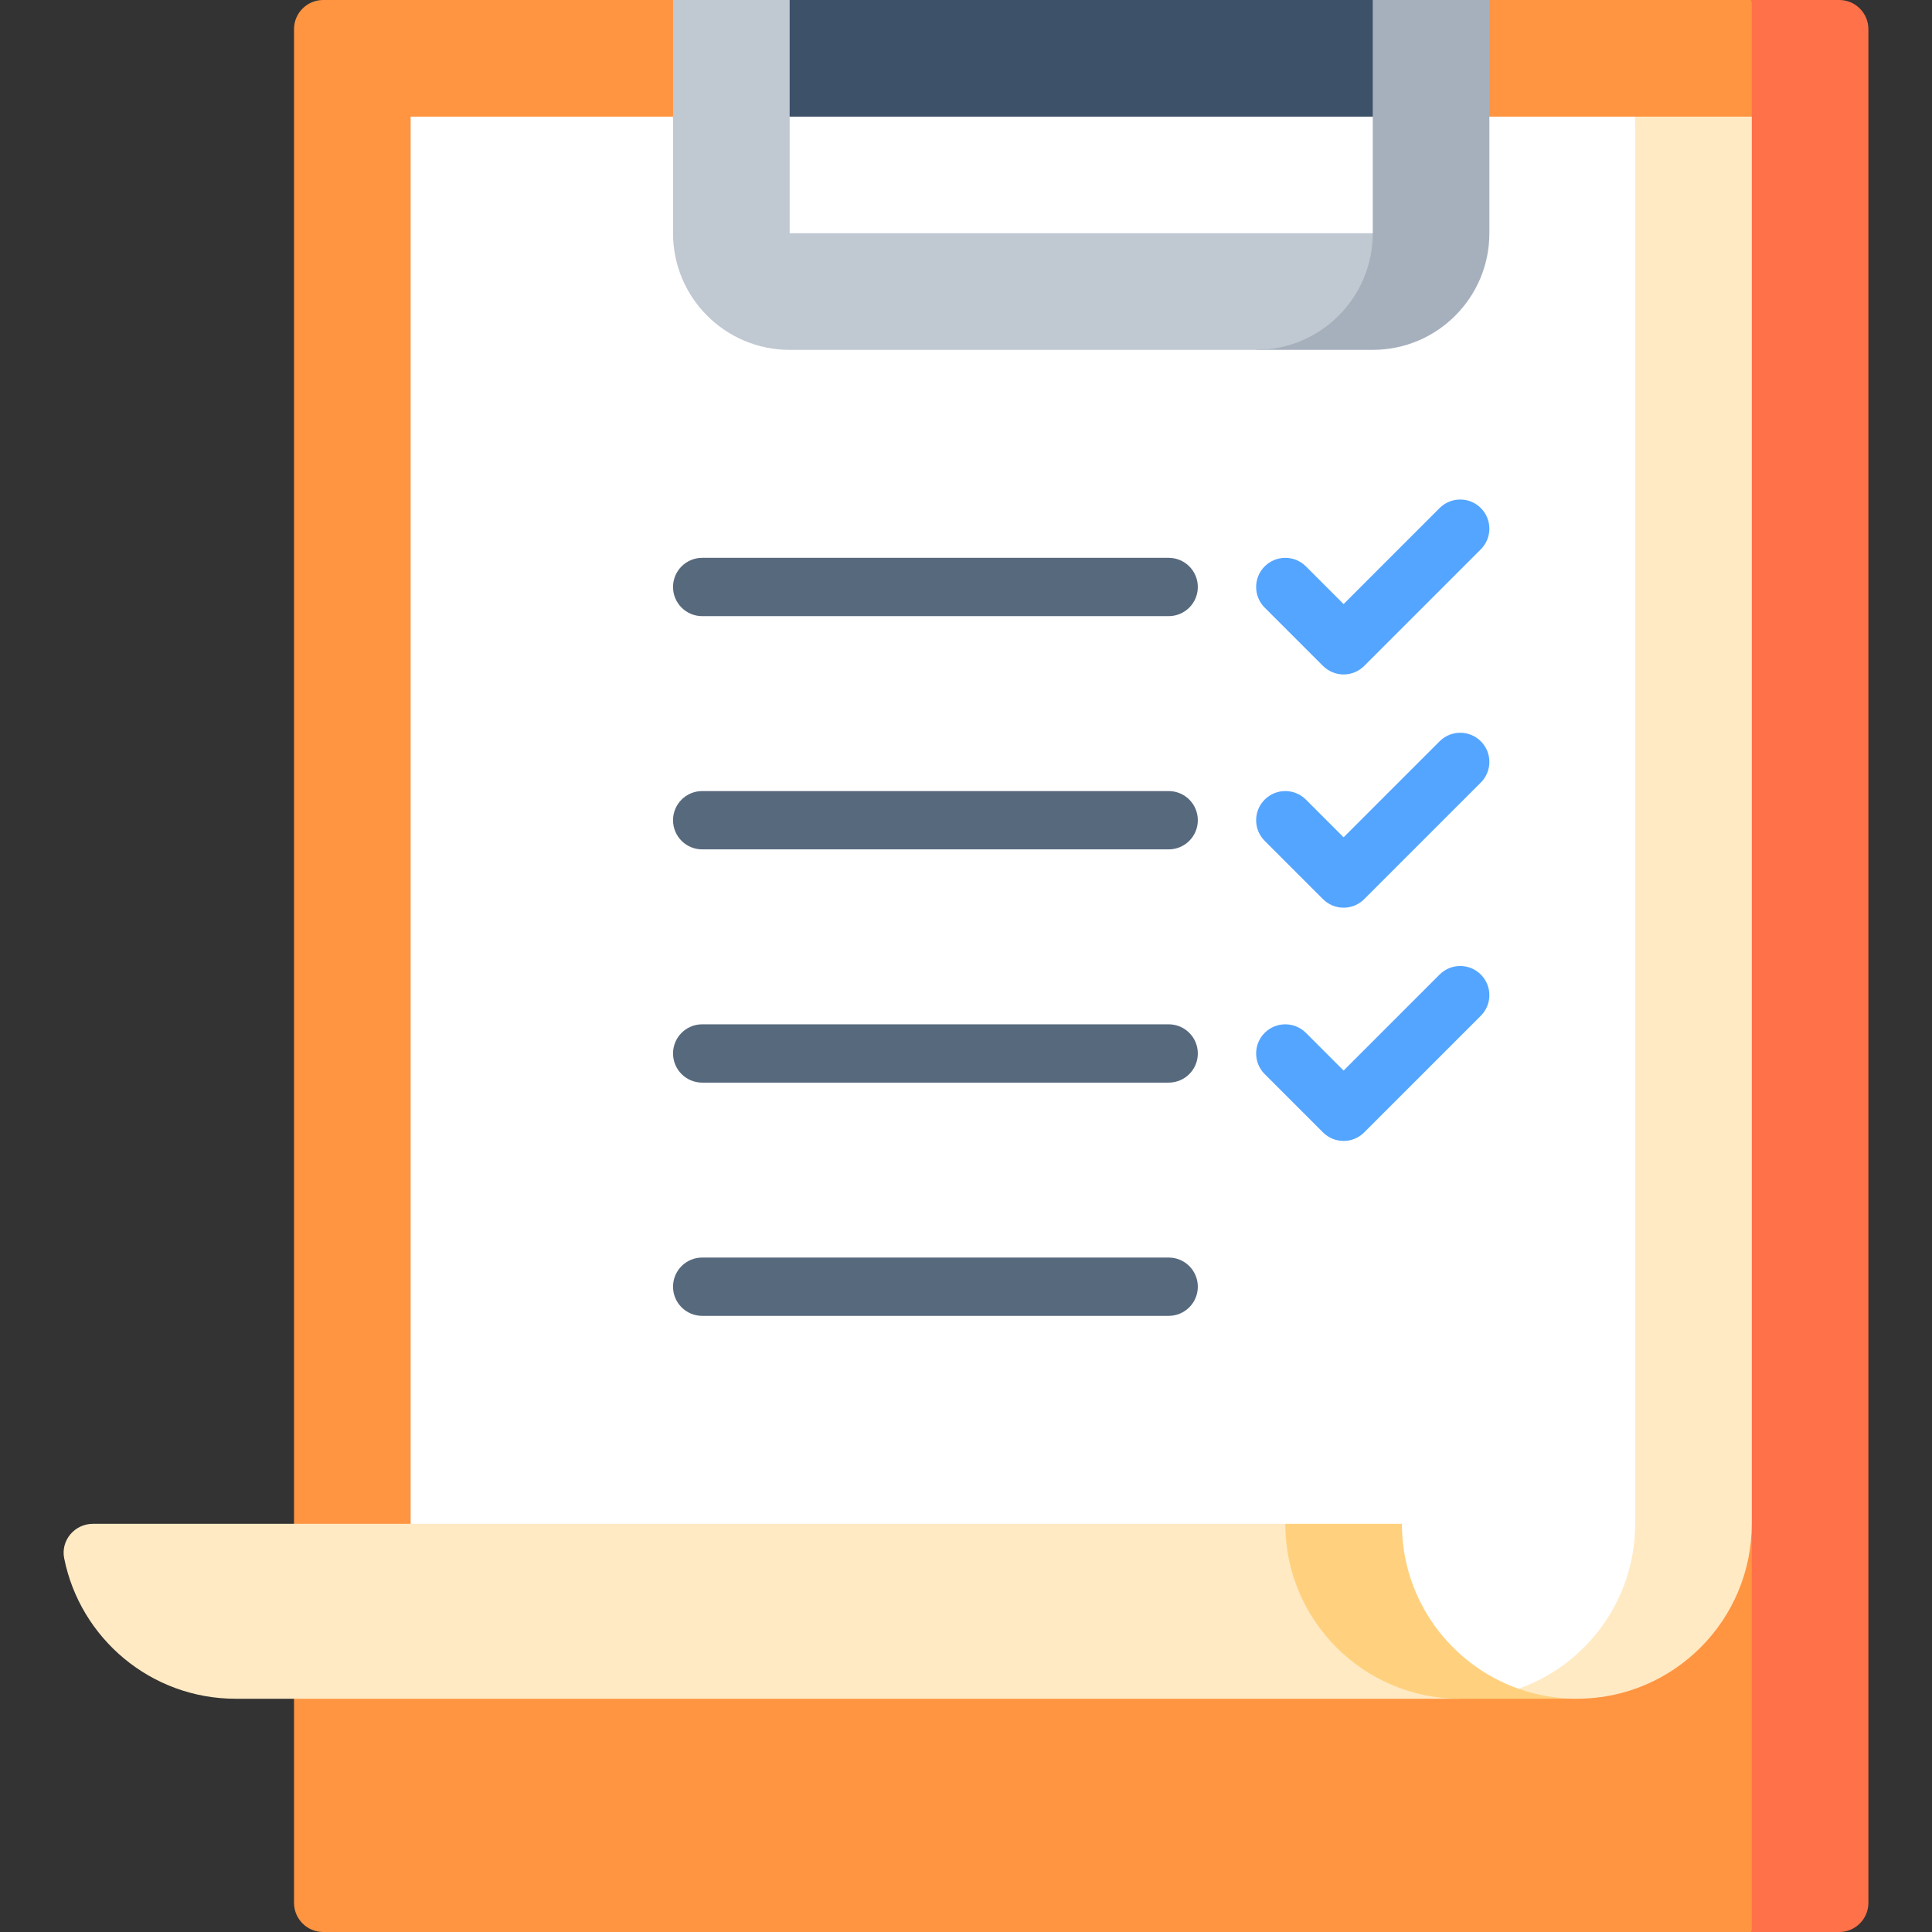 <svg id="Capa_1" enable-background="new 0 0 497 497" height="512" viewBox="0 0 497 497" width="512" xmlns="http://www.w3.org/2000/svg"><rect x="0" y="0" width="497" height="497" fill="#333333" stroke="none"/><g><path d="m450.636 0-60 278.5 60 218.5h22.5c4.142 0 7.5-3.358 7.5-7.5v-482c0-4.142-3.358-7.5-7.5-7.5z" fill="#ff7149"/><path d="m383.136 0-105 30-105-30h-90c-4.142 0-7.5 3.358-7.5 7.5v482c0 4.142 3.358 7.5 7.5 7.5h367.5v-497z" fill="#ff9441"/><path d="m373.136 50h-190l20-50h150z" fill="#3d5168"/><path d="m330.636 262-225 130h-81.749c-4.685 0-8.297 4.263-7.38 8.857 4.114 20.611 22.308 36.143 44.129 36.143h315z" fill="#ffeac3"/><path d="m330.636 262v130c0 24.853 20.147 45 45 45h30v-175z" fill="#ffd17e"/><path d="m420.636 30-30 404.429c4.693 1.659 9.739 2.571 15 2.571 24.853 0 45-20.147 45-45v-362z" fill="#ffeac3"/><path d="m420.636 392v-362h-315v362h255c0 19.592 12.524 36.251 30 42.429 17.476-6.178 30-22.837 30-42.429z" fill="#fff"/><path d="m353.136 0v60l-30 30h30c16.569 0 30-13.431 30-30v-60z" fill="#a6b0bd"/><path d="m353.136 60h-150v-60h-30v60c0 16.569 13.431 30 30 30h120c16.568 0 30-13.431 30-30z" fill="#c0c8d2"/><path d="m345.636 233.5c-1.919 0-3.839-.732-5.304-2.196l-15-15c-2.929-2.93-2.929-7.678 0-10.607 2.93-2.928 7.678-2.928 10.607 0l9.696 9.697 24.696-24.697c2.93-2.928 7.678-2.928 10.607 0 2.929 2.93 2.929 7.678 0 10.607l-30 30c-1.463 1.464-3.383 2.196-5.302 2.196z" fill="#54a5ff"/><path d="m345.636 173.5c-1.919 0-3.839-.732-5.304-2.196l-15-15c-2.929-2.93-2.929-7.678 0-10.607 2.93-2.928 7.678-2.928 10.607 0l9.696 9.697 24.696-24.697c2.93-2.928 7.678-2.928 10.607 0 2.929 2.93 2.929 7.678 0 10.607l-30 30c-1.463 1.464-3.383 2.196-5.302 2.196z" fill="#54a5ff"/><path d="m300.636 218.5h-120c-4.143 0-7.5-3.357-7.5-7.5s3.357-7.5 7.5-7.5h120c4.143 0 7.5 3.357 7.5 7.5s-3.358 7.5-7.5 7.5z" fill="#57697d"/><path d="m345.636 293.5c-1.919 0-3.839-.732-5.304-2.196l-15-15c-2.929-2.93-2.929-7.678 0-10.607 2.93-2.928 7.678-2.928 10.607 0l9.696 9.697 24.696-24.697c2.93-2.928 7.678-2.928 10.607 0 2.929 2.93 2.929 7.678 0 10.607l-30 30c-1.463 1.464-3.383 2.196-5.302 2.196z" fill="#54a5ff"/><g fill="#57697d"><path d="m300.636 158.5h-120c-4.143 0-7.5-3.357-7.5-7.5s3.357-7.5 7.5-7.5h120c4.143 0 7.5 3.357 7.5 7.5s-3.358 7.5-7.5 7.5z"/><path d="m300.636 278.5h-120c-4.143 0-7.5-3.357-7.5-7.5s3.357-7.5 7.5-7.5h120c4.143 0 7.5 3.357 7.5 7.5s-3.358 7.5-7.5 7.5z"/><path d="m300.636 338.5h-120c-4.143 0-7.5-3.357-7.5-7.5s3.357-7.5 7.5-7.5h120c4.143 0 7.5 3.357 7.5 7.5s-3.358 7.5-7.5 7.5z"/></g></g></svg>